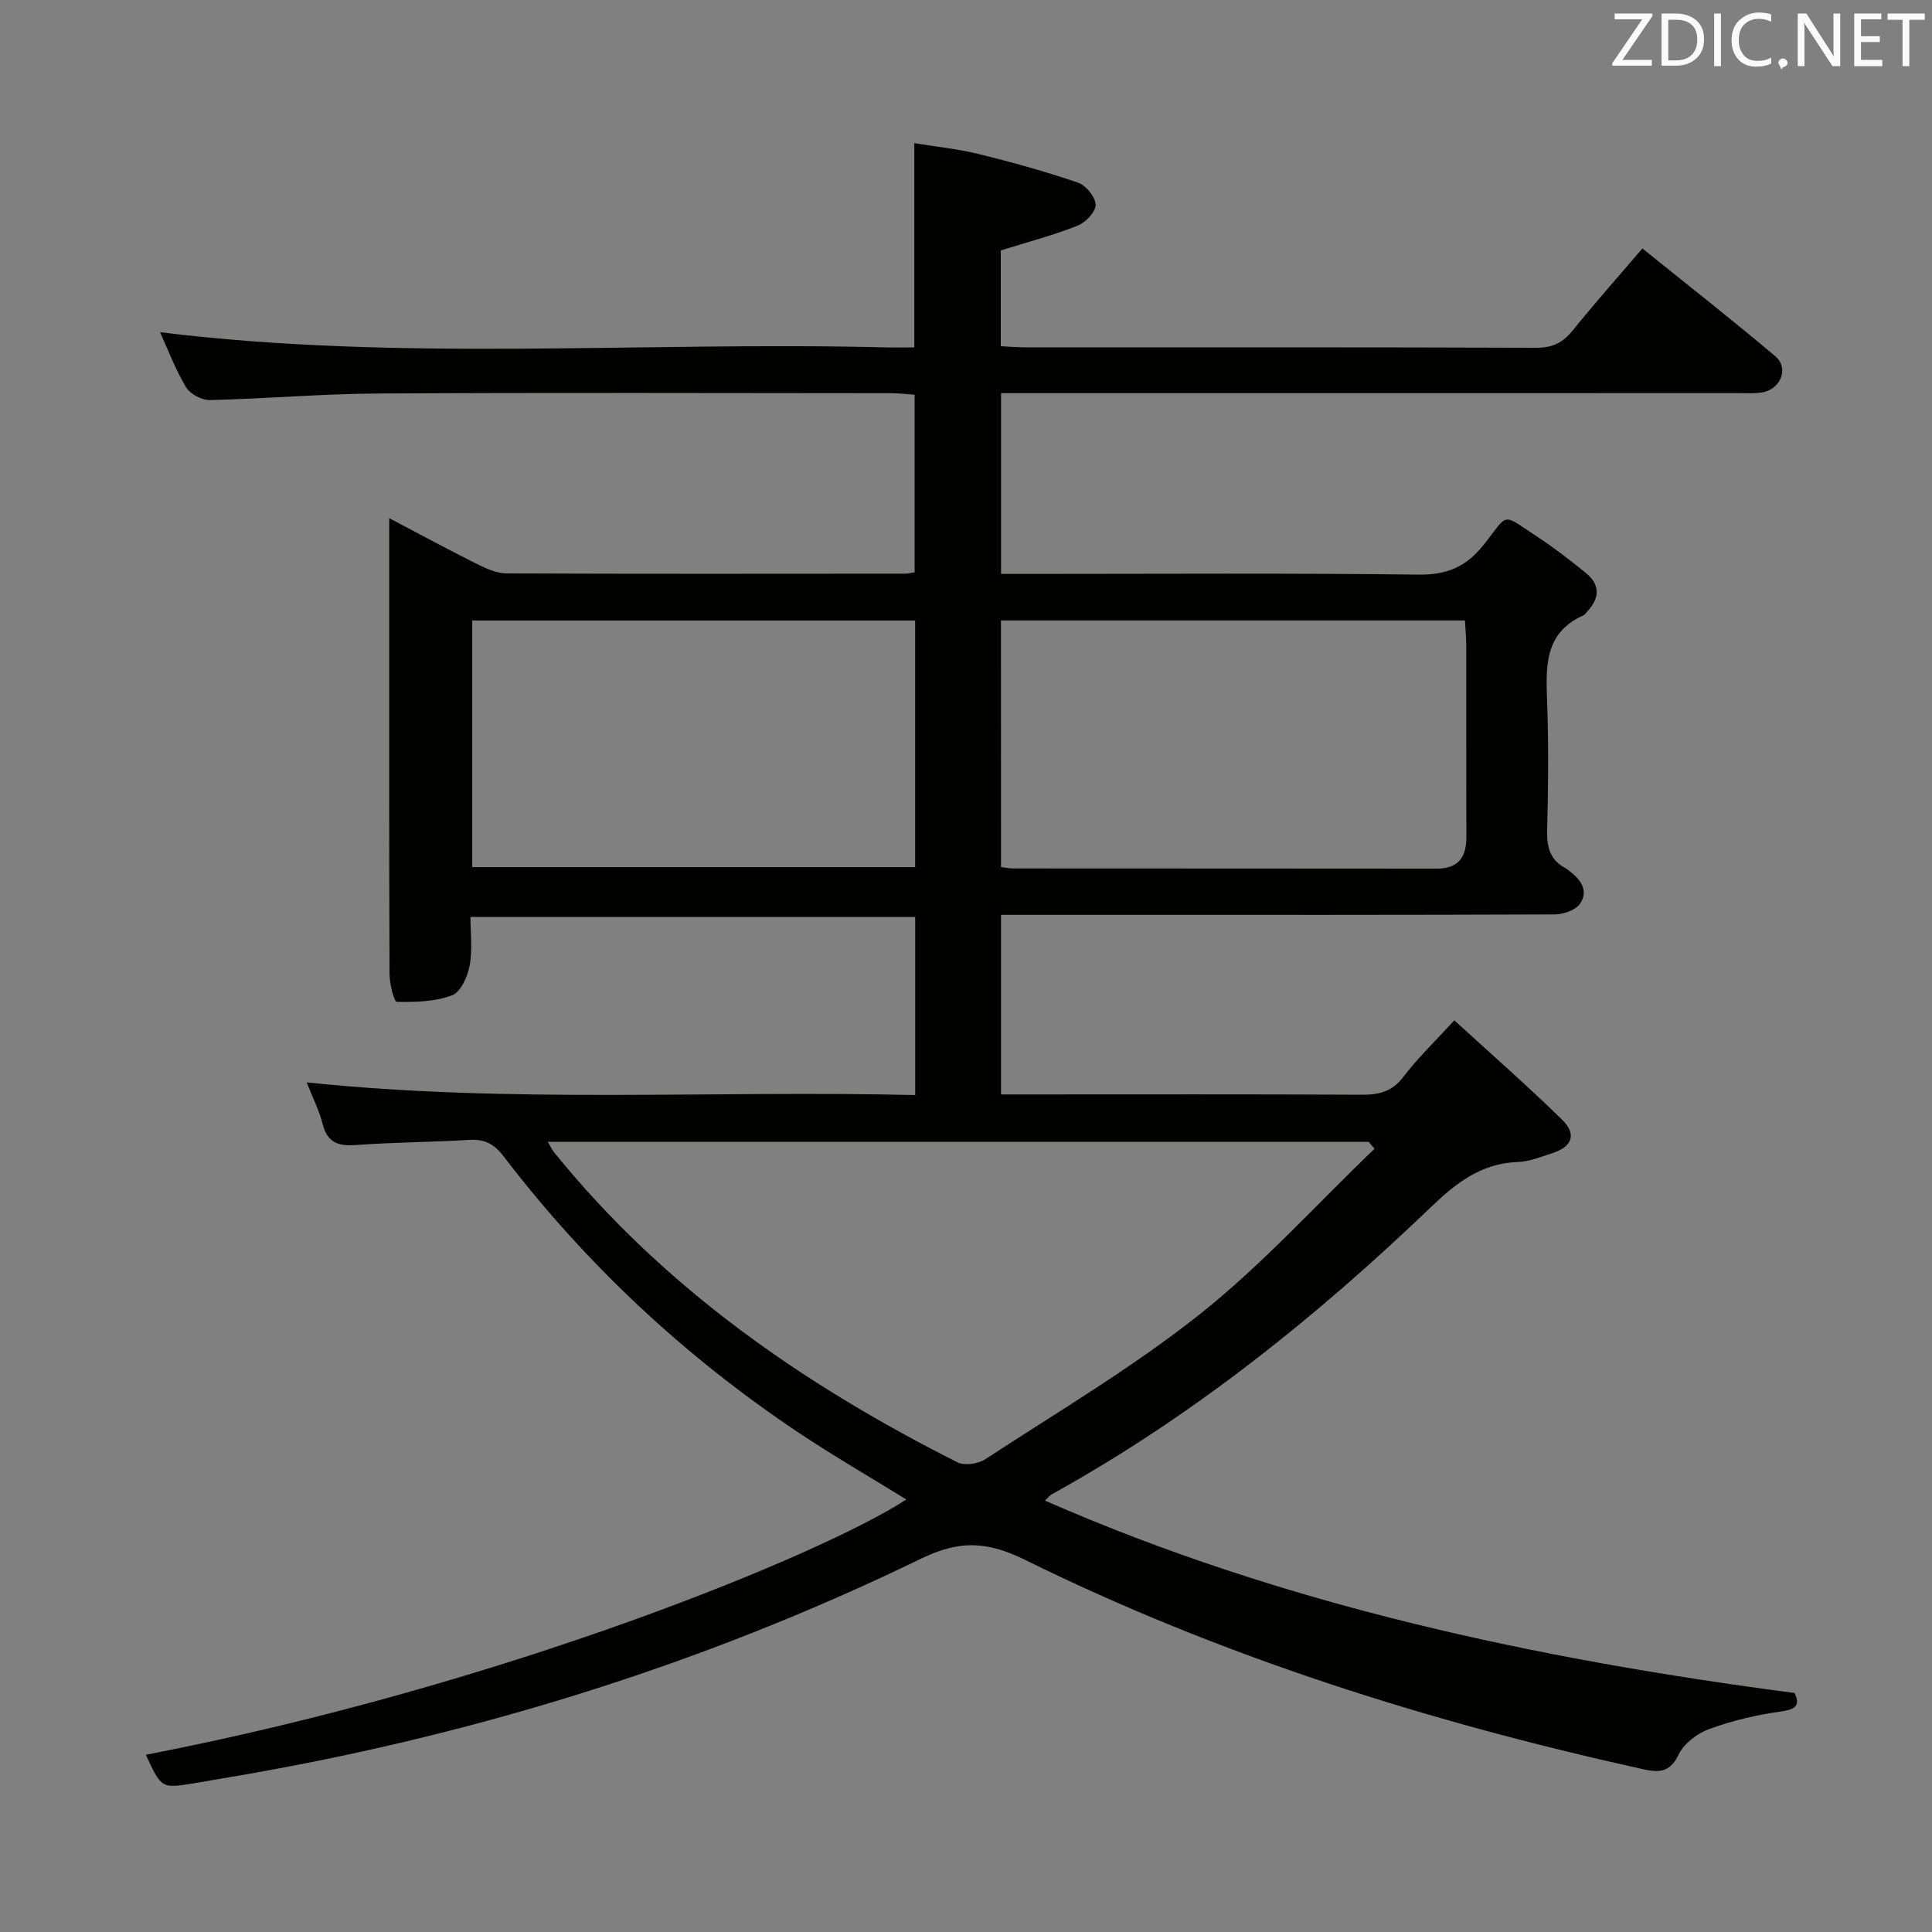 <svg enable-background="new 0 0 400 400" viewBox="0 0 400 400" xmlns="http://www.w3.org/2000/svg"><rect x="0" y="0" width="400" height="400" fill="#808080" stroke="none"/><path d="m30.2 363.31c74.1-14.32 140.29-41.63 157.44-52.86-7.52-4.65-15.13-9.04-22.42-13.92-23.44-15.68-43.82-34.7-60.95-57.12-1.94-2.54-3.91-3.6-7.07-3.41-7.8.47-15.63.49-23.42 1.06-3.66.27-5.98-.41-6.97-4.31-.72-2.83-2.08-5.5-3.31-8.65 42.22 4.41 83.95 1.62 125.98 2.62 0-12.59 0-24.5 0-36.87-30.33 0-60.73 0-92.08 0 0 3.25.45 6.74-.16 10.04-.42 2.29-1.85 5.51-3.64 6.18-3.53 1.33-7.61 1.42-11.45 1.35-.56-.01-1.49-3.73-1.5-5.73-.1-25.83-.07-51.66-.07-77.49 0-5.3 0-10.59 0-16.92 6.64 3.49 12.43 6.63 18.32 9.56 1.88.94 4.02 1.88 6.05 1.88 27.5.11 54.99.07 82.49.05.49 0 .98-.14 1.92-.27 0-12.01 0-24.08 0-36.78-1.52-.1-3.26-.31-5.01-.31-35.33-.02-70.66-.14-105.99.06-11.63.06-23.25 1.08-34.88 1.36-1.67.04-4.1-1.23-4.94-2.63-2.21-3.67-3.73-7.75-5.41-11.42 49.93 6.16 100.04 1.88 150.03 3.14 1.97.05 3.95.01 6.14.01 0-14.08 0-27.79 0-42.29 4.44.73 9 1.18 13.41 2.27 6.91 1.7 13.79 3.61 20.51 5.92 1.63.56 3.61 3 3.62 4.58.01 1.48-2.11 3.68-3.78 4.33-5.05 1.99-10.34 3.39-15.86 5.11v19.83c1.73.08 3.34.23 4.95.23 35.33.01 70.66-.04 105.99.09 3.39.01 5.5-1.12 7.54-3.66 4.48-5.57 9.24-10.91 14.36-16.9 9.32 7.52 18.57 14.76 27.54 22.34 2.85 2.41 1.11 6.8-2.68 7.45-1.62.28-3.32.16-4.99.16-48.83.01-97.65.01-146.48.01-1.97 0-3.94 0-6.17 0v37.42h5.42c27 0 54-.19 80.99.15 5.9.07 9.85-1.58 13.51-6.18 5.3-6.66 3.5-6.66 11.18-1.61 3.46 2.28 6.76 4.83 9.98 7.45 3.06 2.49 2.84 5.29.21 8.05-.23.24-.42.58-.7.71-8.21 3.65-7.79 10.73-7.53 18.04.31 8.82.23 17.67 0 26.49-.09 3.5.62 6.19 3.87 7.86.29.15.53.41.79.6 2.36 1.76 3.98 4.13 2.11 6.77-.94 1.32-3.42 2.16-5.2 2.17-31.33.13-62.66.09-93.99.09-6.8 0-13.6 0-20.65 0v37.18h5.73c23 0 45.99-.06 68.99.06 3.59.02 6.28-.66 8.6-3.72 2.9-3.82 6.42-7.18 10.53-11.68 7.51 6.87 15.09 13.51 22.29 20.54 3.1 3.03 2.14 5.61-1.97 6.95-2.36.77-4.78 1.75-7.2 1.84-7.52.27-12.72 4.32-17.9 9.28-23.86 22.89-49.53 43.46-78.58 59.53-.42.23-.72.66-1.4 1.29 49.59 21.72 101.61 32.78 155.2 39.84 1.08 2.3.63 3.35-2.78 3.82-5.04.69-10.1 1.9-14.87 3.63-2.48.9-5.24 2.99-6.34 5.28-1.97 4.1-4.45 3.7-7.98 2.91-44.06-9.77-86.89-23.25-127.41-43.24-7.85-3.87-13.6-4.03-21.39-.25-45.97 22.32-94.38 37.19-144.8 45.54-1.96.32-3.91.7-5.87 1.01-6.68 1.07-6.68 1.07-9.9-5.91zm254.38-125.47c-.41-.48-.81-.96-1.22-1.44-56.49 0-112.99 0-169.93 0 .57.99.81 1.58 1.2 2.06 22.7 28.13 51.65 48.18 83.58 64.29 1.48.75 4.3.34 5.78-.63 15-9.82 30.54-18.99 44.53-30.11 12.91-10.27 24.1-22.7 36.06-34.17zm-77.33-58.33c.99.13 1.63.28 2.27.29 29.32.02 58.63.01 87.95.04 4.49 0 6.15-2.38 6.13-6.59-.05-13.16-.01-26.32-.03-39.48 0-1.77-.17-3.54-.27-5.31-32.31 0-64.06 0-96.06 0 .01 17.05.01 33.82.01 51.05zm-109.48.02h91.7c0-17.16 0-34.02 0-51.06-30.72 0-61.08 0-91.7 0z" fill="#010100"/><g fill="#fafafb"><path d="m342.2 3.2-6.3 9.2h6.1v1.2h-8.2v-.5l6.2-9.1h-5.7v-1.2h7.8v.4z"/><path d="m344 13.7v-10.9h3.1c1.6 0 3 .5 4.1 1.4 1.1 1 1.6 2.2 1.6 3.9s-.5 3-1.6 4-2.5 1.5-4.2 1.5h-3zm1.4-9.6v8.4h1.6c1.4 0 2.5-.4 3.2-1.1.8-.8 1.2-1.8 1.2-3.2s-.4-2.4-1.2-3.1-1.8-1-3.1-1z"/><path d="m356.3 2.8v10.9h-1.4v-10.9z"/><path d="m366.6 13.2c-.8.4-1.8.6-3 .6-1.6 0-2.8-.5-3.7-1.5s-1.4-2.3-1.4-3.9c0-1.7.5-3.2 1.6-4.2s2.4-1.6 4-1.6c1 0 1.9.1 2.6.4v1.5c-.8-.4-1.6-.6-2.6-.6-1.2 0-2.2.4-3 1.2s-1.1 1.9-1.1 3.3c0 1.3.4 2.3 1.1 3.1s1.6 1.1 2.8 1.1c1.1 0 2-.2 2.8-.7v1.3z"/><path d="m368.2 13c0-.3.1-.5.3-.6.2-.2.4-.3.6-.3.3 0 .5.1.7.3s.3.4.3.6-.1.5-.3.6c-.2.2-.4.3-.7.3-.3 1-.5-.1-.6-.3-.2-.2-.3-.4-.3-.6z"/><path d="m381.1 13.7h-1.7l-5.5-8.4c-.2-.2-.3-.5-.4-.7 0 .2.1.8.1 1.5v7.6h-1.4v-10.9h1.8l5.3 8.3c.3.4.4.6.4.8 0-.3-.1-.8-.1-1.6v-7.5h1.4v10.9z"/><path d="m389.7 13.7h-5.8v-10.9h5.6v1.2h-4.2v3.5h3.9v1.2h-3.9v3.7h4.4z"/><path d="m398.4 4.1h-3.1v9.6h-1.4v-9.6h-3.1v-1.3h7.7v1.3z"/></g></svg>